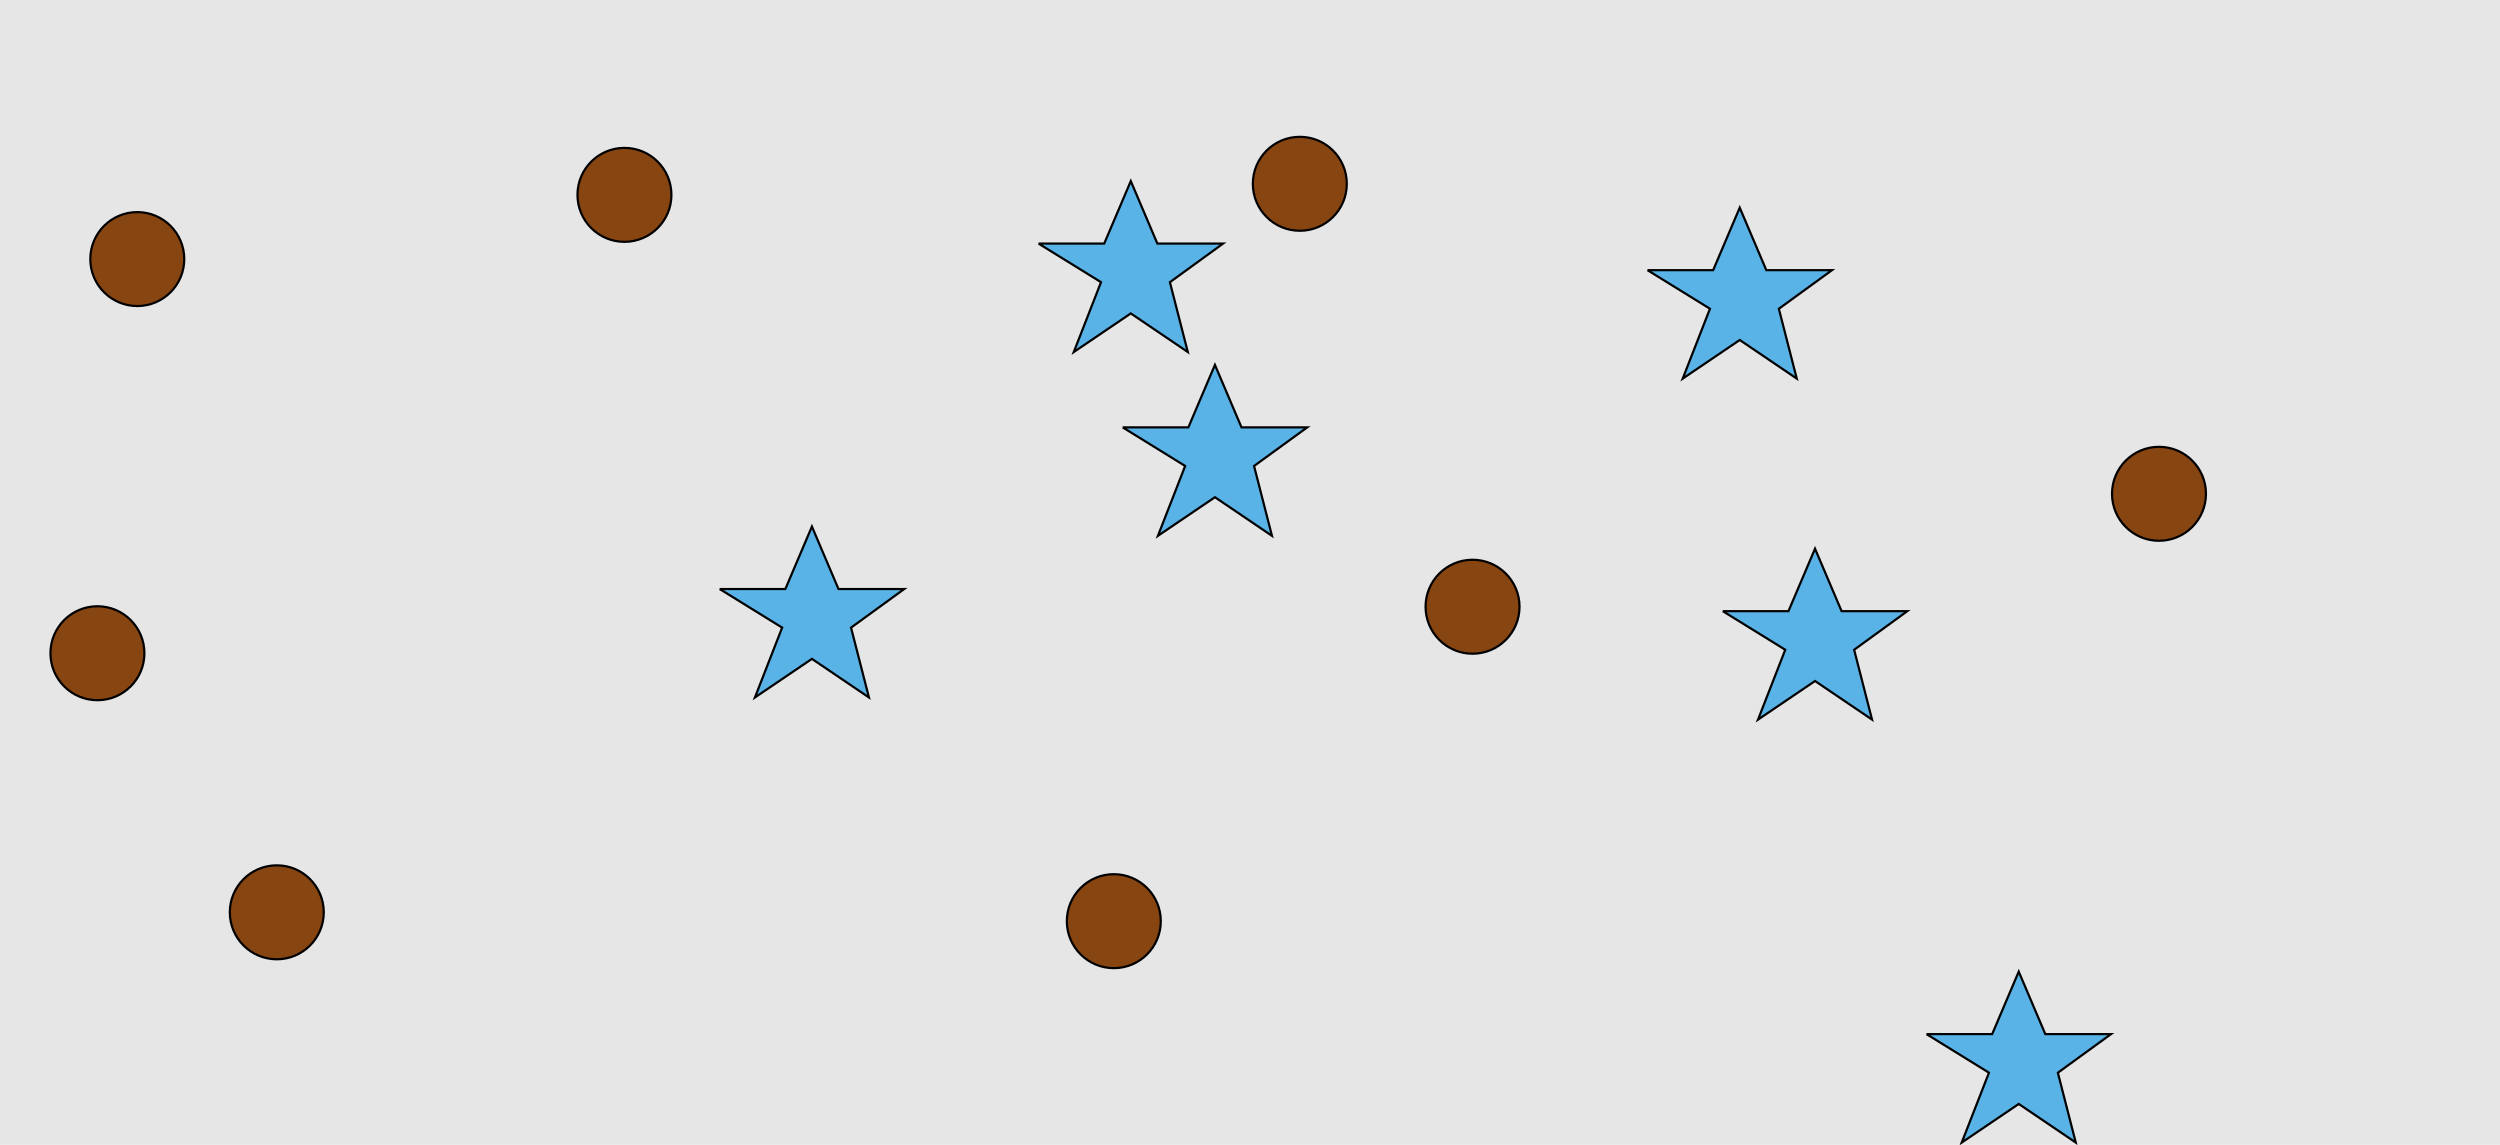 <?xml version="1.0" encoding="UTF-8"?>
<svg xmlns="http://www.w3.org/2000/svg" xmlns:xlink="http://www.w3.org/1999/xlink" width="1129pt" height="517pt" viewBox="0 0 1129 517" version="1.1">
<g id="surface391">
<rect x="0" y="0" width="1129" height="517" style="fill:rgb(90%,90%,90%);fill-opacity:1;stroke:none;"/>
<path style="fill-rule:nonzero;fill:rgb(35%,70%,90%);fill-opacity:1;stroke-width:1;stroke-linecap:butt;stroke-linejoin:miter;stroke:rgb(0%,0%,0%);stroke-opacity:1;stroke-miterlimit:10;" d="M 469 110 L 498.664 110 L 510.664 81.785 L 522.664 110 L 552.332 110 L 528.332 127.438 L 536.418 158.98 L 510.664 141.543 L 484.914 158.98 L 497.215 127.438 L 469 110 "/>
<path style="fill-rule:nonzero;fill:rgb(35%,70%,90%);fill-opacity:1;stroke-width:1;stroke-linecap:butt;stroke-linejoin:miter;stroke:rgb(0%,0%,0%);stroke-opacity:1;stroke-miterlimit:10;" d="M 870 467 L 899.664 467 L 911.664 438.785 L 923.664 467 L 953.332 467 L 929.332 484.438 L 937.418 515.98 L 911.664 498.543 L 885.914 515.98 L 898.215 484.438 L 870 467 "/>
<path style="fill-rule:nonzero;fill:rgb(35%,70%,90%);fill-opacity:1;stroke-width:1;stroke-linecap:butt;stroke-linejoin:miter;stroke:rgb(0%,0%,0%);stroke-opacity:1;stroke-miterlimit:10;" d="M 744 122 L 773.664 122 L 785.664 93.785 L 797.664 122 L 827.332 122 L 803.332 139.438 L 811.418 170.98 L 785.664 153.543 L 759.914 170.98 L 772.215 139.438 L 744 122 "/>
<path style="fill-rule:nonzero;fill:rgb(35%,70%,90%);fill-opacity:1;stroke-width:1;stroke-linecap:butt;stroke-linejoin:miter;stroke:rgb(0%,0%,0%);stroke-opacity:1;stroke-miterlimit:10;" d="M 507 193 L 536.664 193 L 548.664 164.785 L 560.664 193 L 590.332 193 L 566.332 210.438 L 574.418 241.98 L 548.664 224.543 L 522.914 241.98 L 535.215 210.438 L 507 193 "/>
<path style="fill-rule:nonzero;fill:rgb(35%,70%,90%);fill-opacity:1;stroke-width:1;stroke-linecap:butt;stroke-linejoin:miter;stroke:rgb(0%,0%,0%);stroke-opacity:1;stroke-miterlimit:10;" d="M 778 276 L 807.664 276 L 819.664 247.785 L 831.664 276 L 861.332 276 L 837.332 293.438 L 845.418 324.98 L 819.664 307.543 L 793.914 324.98 L 806.215 293.438 L 778 276 "/>
<path style="fill-rule:nonzero;fill:rgb(35%,70%,90%);fill-opacity:1;stroke-width:1;stroke-linecap:butt;stroke-linejoin:miter;stroke:rgb(0%,0%,0%);stroke-opacity:1;stroke-miterlimit:10;" d="M 325 266 L 354.664 266 L 366.664 237.785 L 378.664 266 L 408.332 266 L 384.332 283.438 L 392.418 314.98 L 366.664 297.543 L 340.914 314.98 L 353.215 283.438 L 325 266 "/>
<path style="fill-rule:nonzero;fill:rgb(53%,27%,7%);fill-opacity:1;stroke-width:1;stroke-linecap:butt;stroke-linejoin:miter;stroke:rgb(0%,0%,0%);stroke-opacity:1;stroke-miterlimit:10;" d="M 524.215 416 C 524.215 427.715 514.715 437.215 503 437.215 C 491.285 437.215 481.785 427.715 481.785 416 C 481.785 404.285 491.285 394.785 503 394.785 C 514.715 394.785 524.215 404.285 524.215 416 "/>
<path style="fill-rule:nonzero;fill:rgb(53%,27%,7%);fill-opacity:1;stroke-width:1;stroke-linecap:butt;stroke-linejoin:miter;stroke:rgb(0%,0%,0%);stroke-opacity:1;stroke-miterlimit:10;" d="M 686.215 274 C 686.215 285.715 676.715 295.215 665 295.215 C 653.285 295.215 643.785 285.715 643.785 274 C 643.785 262.285 653.285 252.785 665 252.785 C 676.715 252.785 686.215 262.285 686.215 274 "/>
<path style="fill-rule:nonzero;fill:rgb(53%,27%,7%);fill-opacity:1;stroke-width:1;stroke-linecap:butt;stroke-linejoin:miter;stroke:rgb(0%,0%,0%);stroke-opacity:1;stroke-miterlimit:10;" d="M 303.215 88 C 303.215 99.715 293.715 109.215 282 109.215 C 270.285 109.215 260.785 99.715 260.785 88 C 260.785 76.285 270.285 66.785 282 66.785 C 293.715 66.785 303.215 76.285 303.215 88 "/>
<path style="fill-rule:nonzero;fill:rgb(53%,27%,7%);fill-opacity:1;stroke-width:1;stroke-linecap:butt;stroke-linejoin:miter;stroke:rgb(0%,0%,0%);stroke-opacity:1;stroke-miterlimit:10;" d="M 608.215 83 C 608.215 94.715 598.715 104.215 587 104.215 C 575.285 104.215 565.785 94.715 565.785 83 C 565.785 71.285 575.285 61.785 587 61.785 C 598.715 61.785 608.215 71.285 608.215 83 "/>
<path style="fill-rule:nonzero;fill:rgb(53%,27%,7%);fill-opacity:1;stroke-width:1;stroke-linecap:butt;stroke-linejoin:miter;stroke:rgb(0%,0%,0%);stroke-opacity:1;stroke-miterlimit:10;" d="M 83.215 117 C 83.215 128.715 73.715 138.215 62 138.215 C 50.285 138.215 40.785 128.715 40.785 117 C 40.785 105.285 50.285 95.785 62 95.785 C 73.715 95.785 83.215 105.285 83.215 117 "/>
<path style="fill-rule:nonzero;fill:rgb(53%,27%,7%);fill-opacity:1;stroke-width:1;stroke-linecap:butt;stroke-linejoin:miter;stroke:rgb(0%,0%,0%);stroke-opacity:1;stroke-miterlimit:10;" d="M 996.215 223 C 996.215 234.715 986.715 244.215 975 244.215 C 963.285 244.215 953.785 234.715 953.785 223 C 953.785 211.285 963.285 201.785 975 201.785 C 986.715 201.785 996.215 211.285 996.215 223 "/>
<path style="fill-rule:nonzero;fill:rgb(53%,27%,7%);fill-opacity:1;stroke-width:1;stroke-linecap:butt;stroke-linejoin:miter;stroke:rgb(0%,0%,0%);stroke-opacity:1;stroke-miterlimit:10;" d="M 65.215 295 C 65.215 306.715 55.715 316.215 44 316.215 C 32.285 316.215 22.785 306.715 22.785 295 C 22.785 283.285 32.285 273.785 44 273.785 C 55.715 273.785 65.215 283.285 65.215 295 "/>
<path style="fill-rule:nonzero;fill:rgb(53%,27%,7%);fill-opacity:1;stroke-width:1;stroke-linecap:butt;stroke-linejoin:miter;stroke:rgb(0%,0%,0%);stroke-opacity:1;stroke-miterlimit:10;" d="M 146.215 412 C 146.215 423.715 136.715 433.215 125 433.215 C 113.285 433.215 103.785 423.715 103.785 412 C 103.785 400.285 113.285 390.785 125 390.785 C 136.715 390.785 146.215 400.285 146.215 412 "/>
</g>
</svg>

